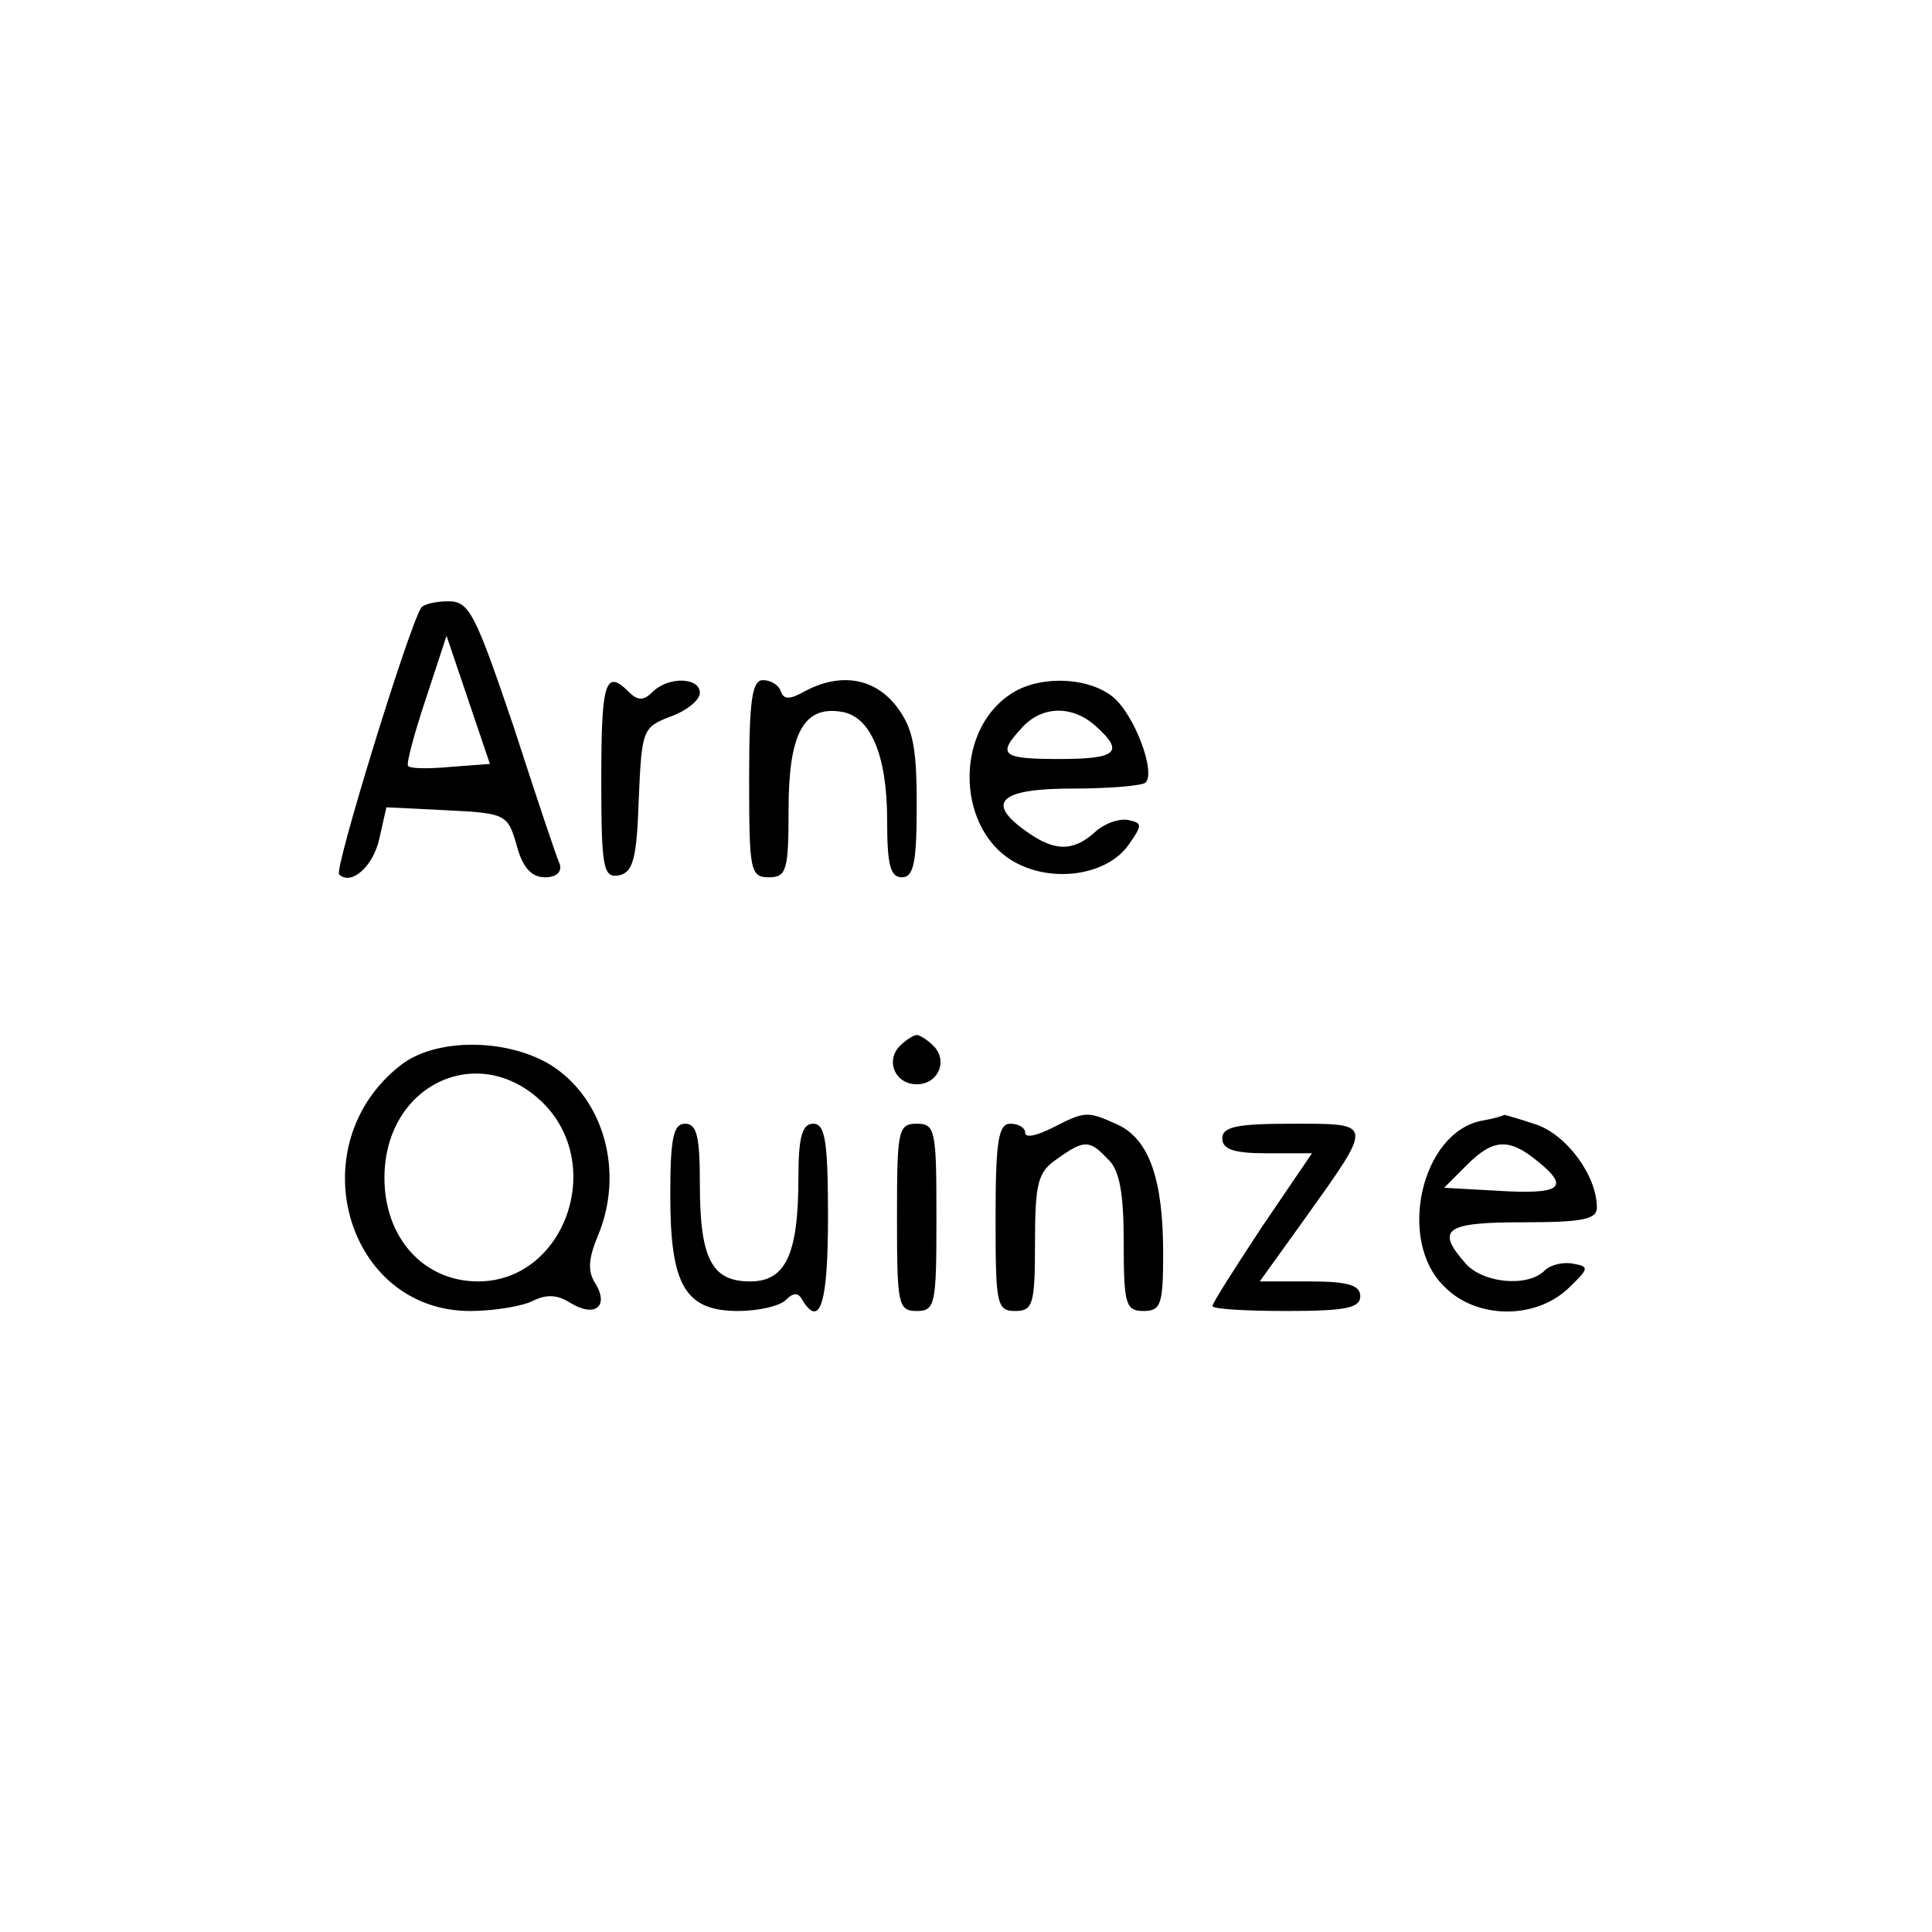 <?xml version="1.0" standalone="no"?>
<!DOCTYPE svg PUBLIC "-//W3C//DTD SVG 20010904//EN"
 "http://www.w3.org/TR/2001/REC-SVG-20010904/DTD/svg10.dtd">
<svg version="1.0" xmlns="http://www.w3.org/2000/svg"
 width="196pt" height="196pt" viewBox="0 0 196 196"
 preserveAspectRatio="xMidYMid meet">
<g transform="translate(0,196) scale(0.1,-0.1)"
fill="#000000" stroke="none">
<path d="M427 1343 c-14 -24 -88 -265 -83 -270 12 -12 35 8 41 37 l7 31 61 -3
c60 -3 62 -4 71 -35 6 -23 15 -33 29 -33 11 0 17 5 15 13 -3 6 -24 69 -47 140
-39 115 -45 127 -66 127 -13 0 -26 -3 -28 -7z m30 -161 c-21 -2 -41 -2 -43 1
-2 2 6 32 18 68 l21 64 22 -65 22 -65 -40 -3z"/>
<path d="M610 1169 c0 -90 2 -100 18 -97 14 3 18 16 20 77 3 71 4 73 32 84 17
6 30 17 30 24 0 16 -32 17 -48 1 -9 -9 -15 -9 -24 0 -24 24 -28 10 -28 -89z"/>
<path d="M760 1170 c0 -93 1 -100 20 -100 18 0 20 7 20 69 0 76 15 105 53 99
30 -4 47 -44 47 -110 0 -45 3 -58 15 -58 12 0 15 15 15 74 0 59 -4 78 -21 100
-22 28 -56 34 -92 15 -16 -9 -22 -9 -25 0 -2 6 -10 11 -18 11 -11 0 -14 -20
-14 -100z"/>
<path d="M1024 1255 c-57 -39 -53 -140 8 -171 39 -20 92 -11 113 19 14 20 14
22 0 25 -9 2 -24 -3 -34 -12 -22 -20 -41 -20 -69 0 -43 30 -28 44 46 44 38 0
71 3 74 6 11 10 -11 69 -33 87 -26 21 -77 22 -105 2z m88 -32 c29 -26 21 -33
-37 -33 -59 0 -64 4 -38 32 20 22 51 23 75 1z"/>
<path d="M913 899 c-15 -15 -5 -39 17 -39 22 0 32 24 17 39 -6 6 -14 11 -17
11 -3 0 -11 -5 -17 -11z"/>
<path d="M406 879 c-103 -81 -55 -249 71 -249 24 0 53 5 63 10 14 7 25 7 39
-2 25 -15 39 -3 25 20 -8 12 -7 25 2 47 28 65 7 141 -48 175 -45 27 -117 27
-152 -1z m145 -38 c64 -64 21 -181 -66 -181 -55 0 -95 44 -95 105 0 95 96 140
161 76z"/>
<path d="M1068 816 c-16 -8 -28 -11 -28 -5 0 5 -7 9 -15 9 -12 0 -15 -17 -15
-95 0 -88 1 -95 20 -95 18 0 20 7 20 69 0 61 3 72 22 85 28 20 33 20 52 0 12
-11 16 -35 16 -85 0 -62 2 -69 20 -69 18 0 20 7 20 59 0 74 -14 115 -46 130
-31 14 -33 14 -66 -3z"/>
<path d="M1503 823 c-61 -12 -86 -121 -38 -168 32 -33 91 -34 125 -3 22 21 23
23 6 26 -10 2 -23 -1 -29 -7 -17 -17 -62 -13 -80 7 -31 35 -21 42 58 42 61 0
75 3 75 15 0 32 -30 73 -61 84 -18 6 -32 10 -33 10 -1 -1 -11 -4 -23 -6z m58
-42 c32 -26 22 -33 -42 -29 l-54 3 23 23 c27 27 43 28 73 3z"/>
<path d="M680 747 c0 -91 15 -117 69 -117 20 0 42 5 48 11 8 8 13 8 17 0 18
-29 26 -3 26 84 0 78 -3 95 -15 95 -11 0 -15 -13 -15 -54 0 -79 -13 -106 -49
-106 -39 0 -51 23 -51 99 0 48 -3 61 -15 61 -12 0 -15 -15 -15 -73z"/>
<path d="M910 725 c0 -88 1 -95 20 -95 19 0 20 7 20 95 0 88 -1 95 -20 95 -19
0 -20 -7 -20 -95z"/>
<path d="M1240 805 c0 -11 12 -15 45 -15 l46 0 -51 -75 c-27 -41 -50 -77 -50
-80 0 -3 34 -5 75 -5 60 0 75 3 75 15 0 11 -12 15 -51 15 l-51 0 46 64 c70 98
70 96 -13 96 -56 0 -71 -3 -71 -15z"/>
</g>
</svg>
